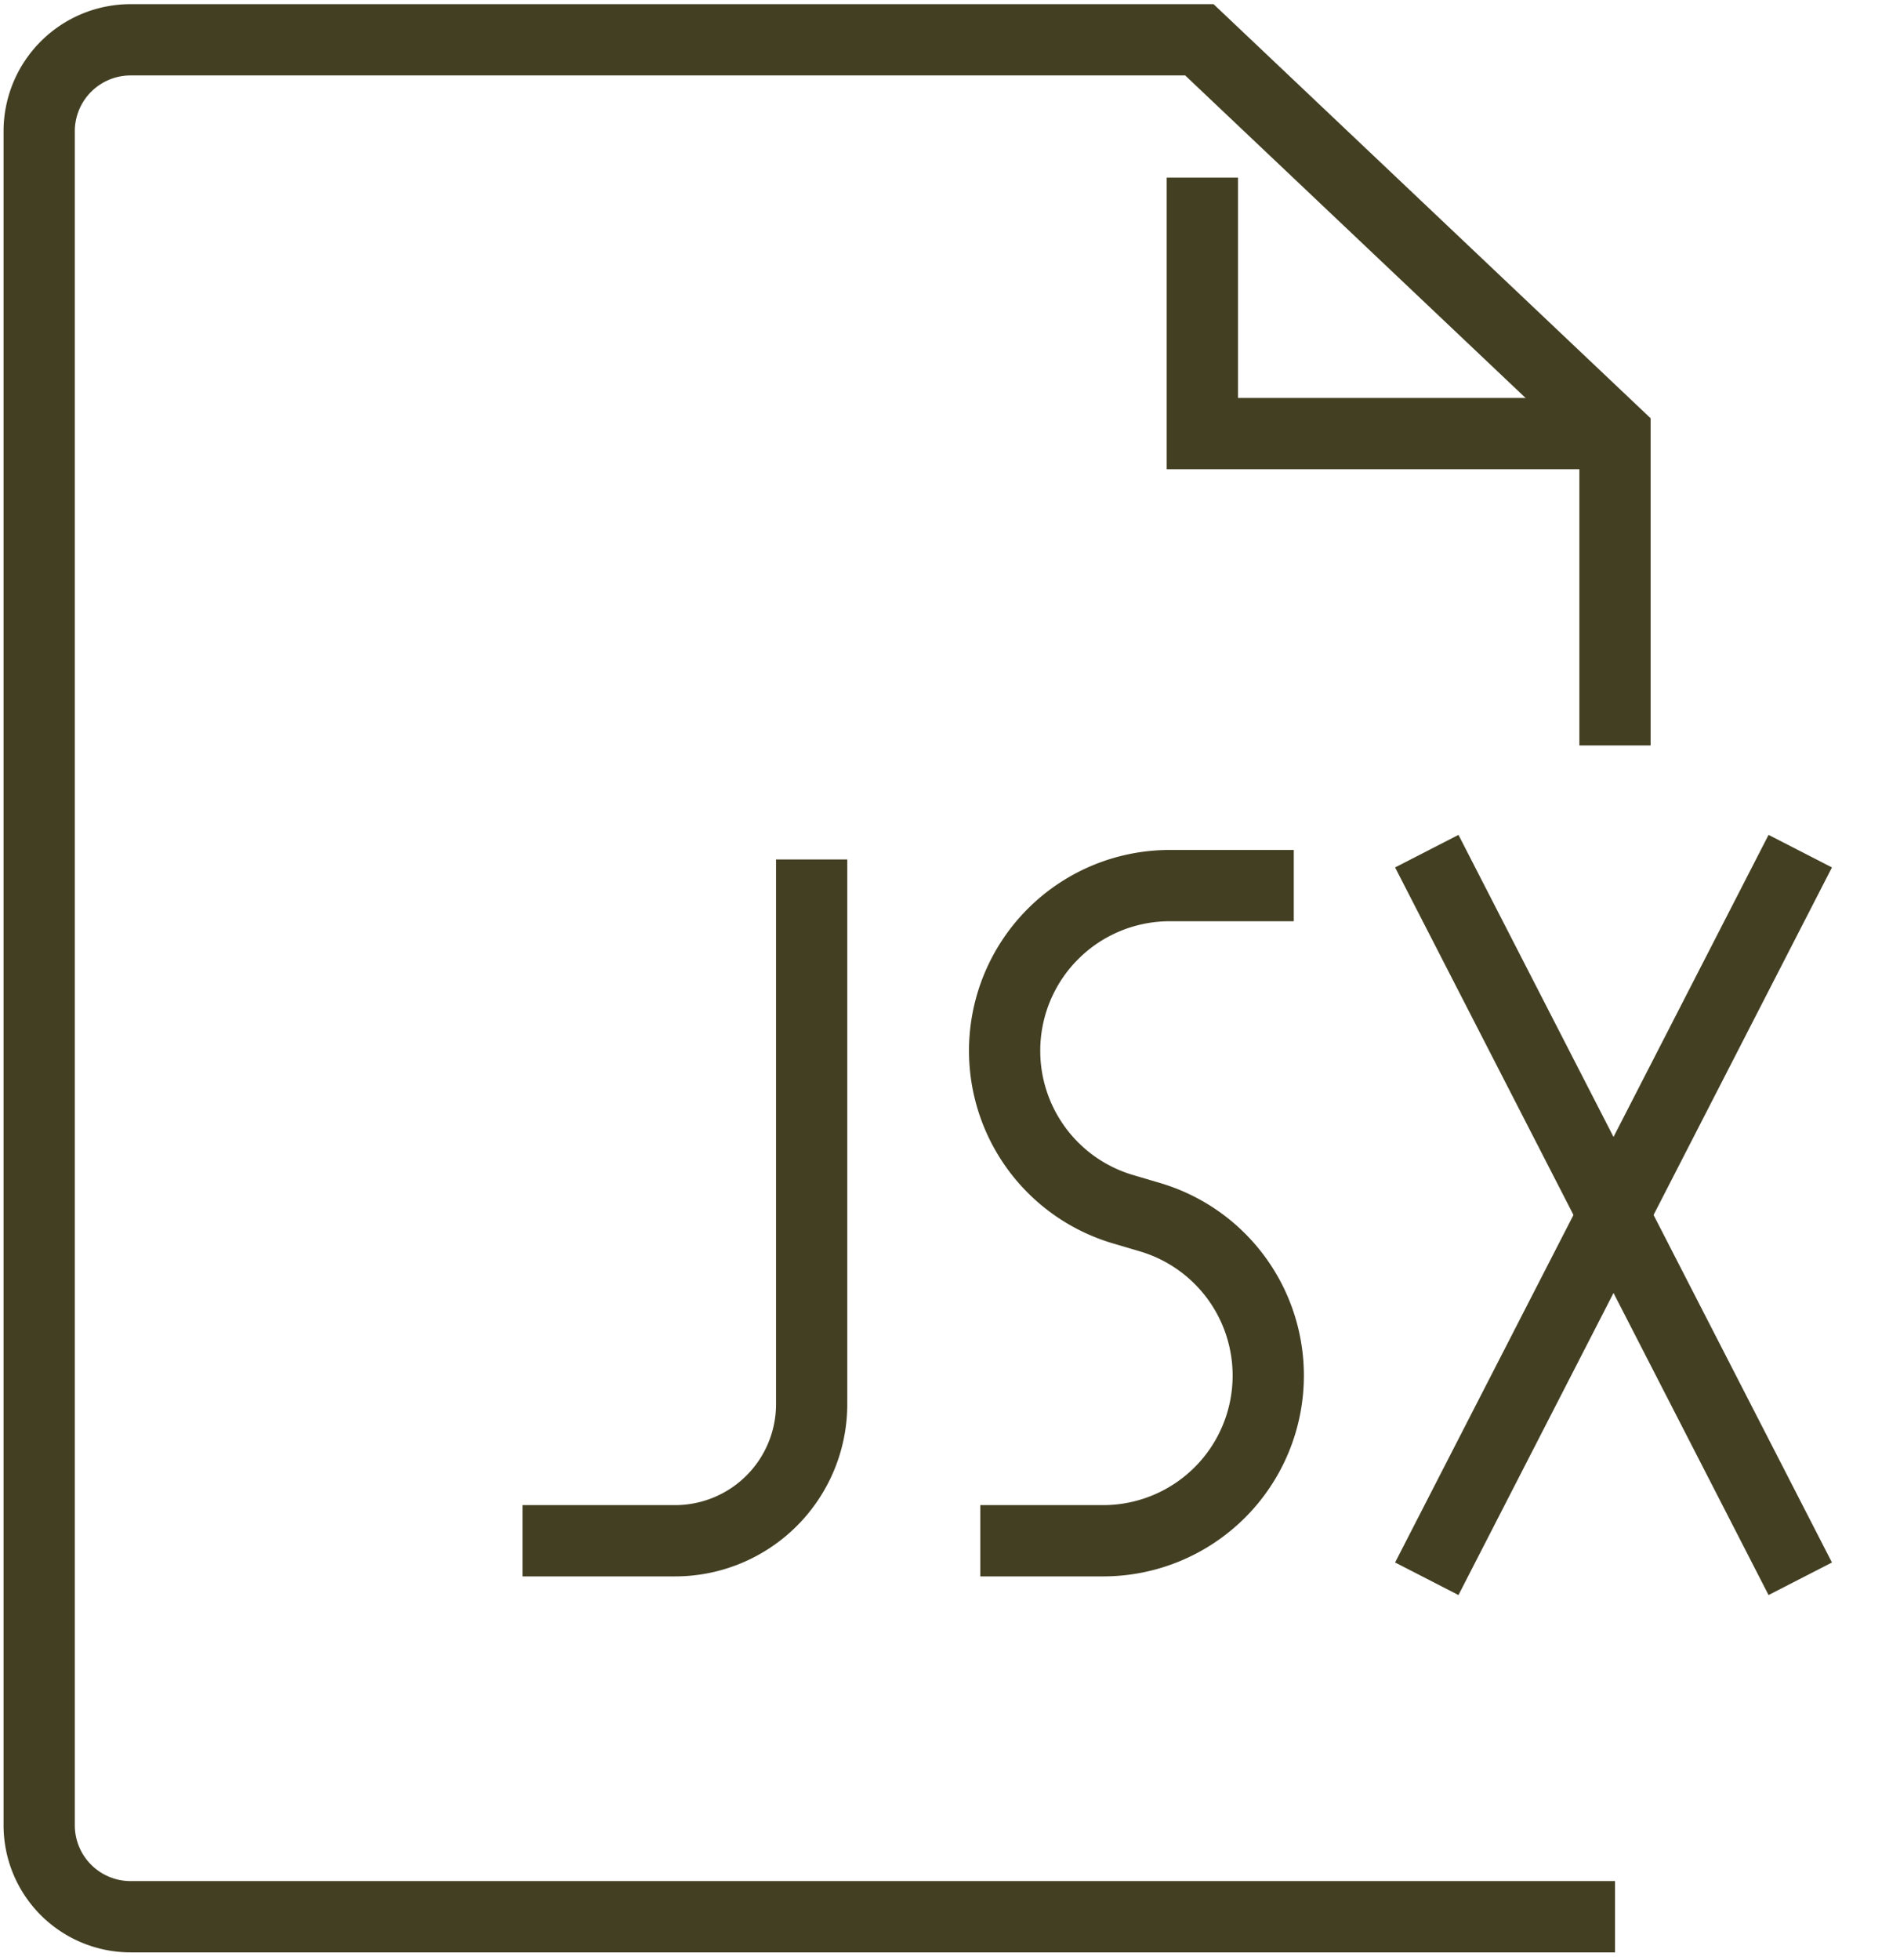 <svg id="Layer_3" data-name="Layer 3" xmlns="http://www.w3.org/2000/svg" viewBox="0 0 32 33"><defs><style>.cls-1{fill:none;stroke:#433f22;stroke-miterlimit:10;stroke-width:1.2px;}</style></defs><title>small_icons_5</title><path class="cls-1" d="M27.2,12.55V7.3l-7-6.63H2.2A1.54,1.54,0,0,0,.66,2.2V30.73A1.54,1.54,0,0,0,2.2,32.27h25"/><polyline class="cls-1" points="27.2 7.3 20.25 7.3 20.25 2.99"/><path class="cls-1" d="M13.67,14.47v9.17a2.3,2.3,0,0,1-2.3,2.3H8.8"/><line class="cls-1" x1="30.32" y1="14.33" x2="24.03" y2="26.58"/><line class="cls-1" x1="24.03" y1="14.33" x2="30.32" y2="26.58"/><path class="cls-1" d="M21.79,14.91H19.7a2.78,2.78,0,0,0-2.78,2.78h0a2.78,2.78,0,0,0,2,2.67l0.44,0.13a2.78,2.78,0,0,1,2,2.67h0a2.78,2.78,0,0,1-2.78,2.78H16.51"/></svg>
